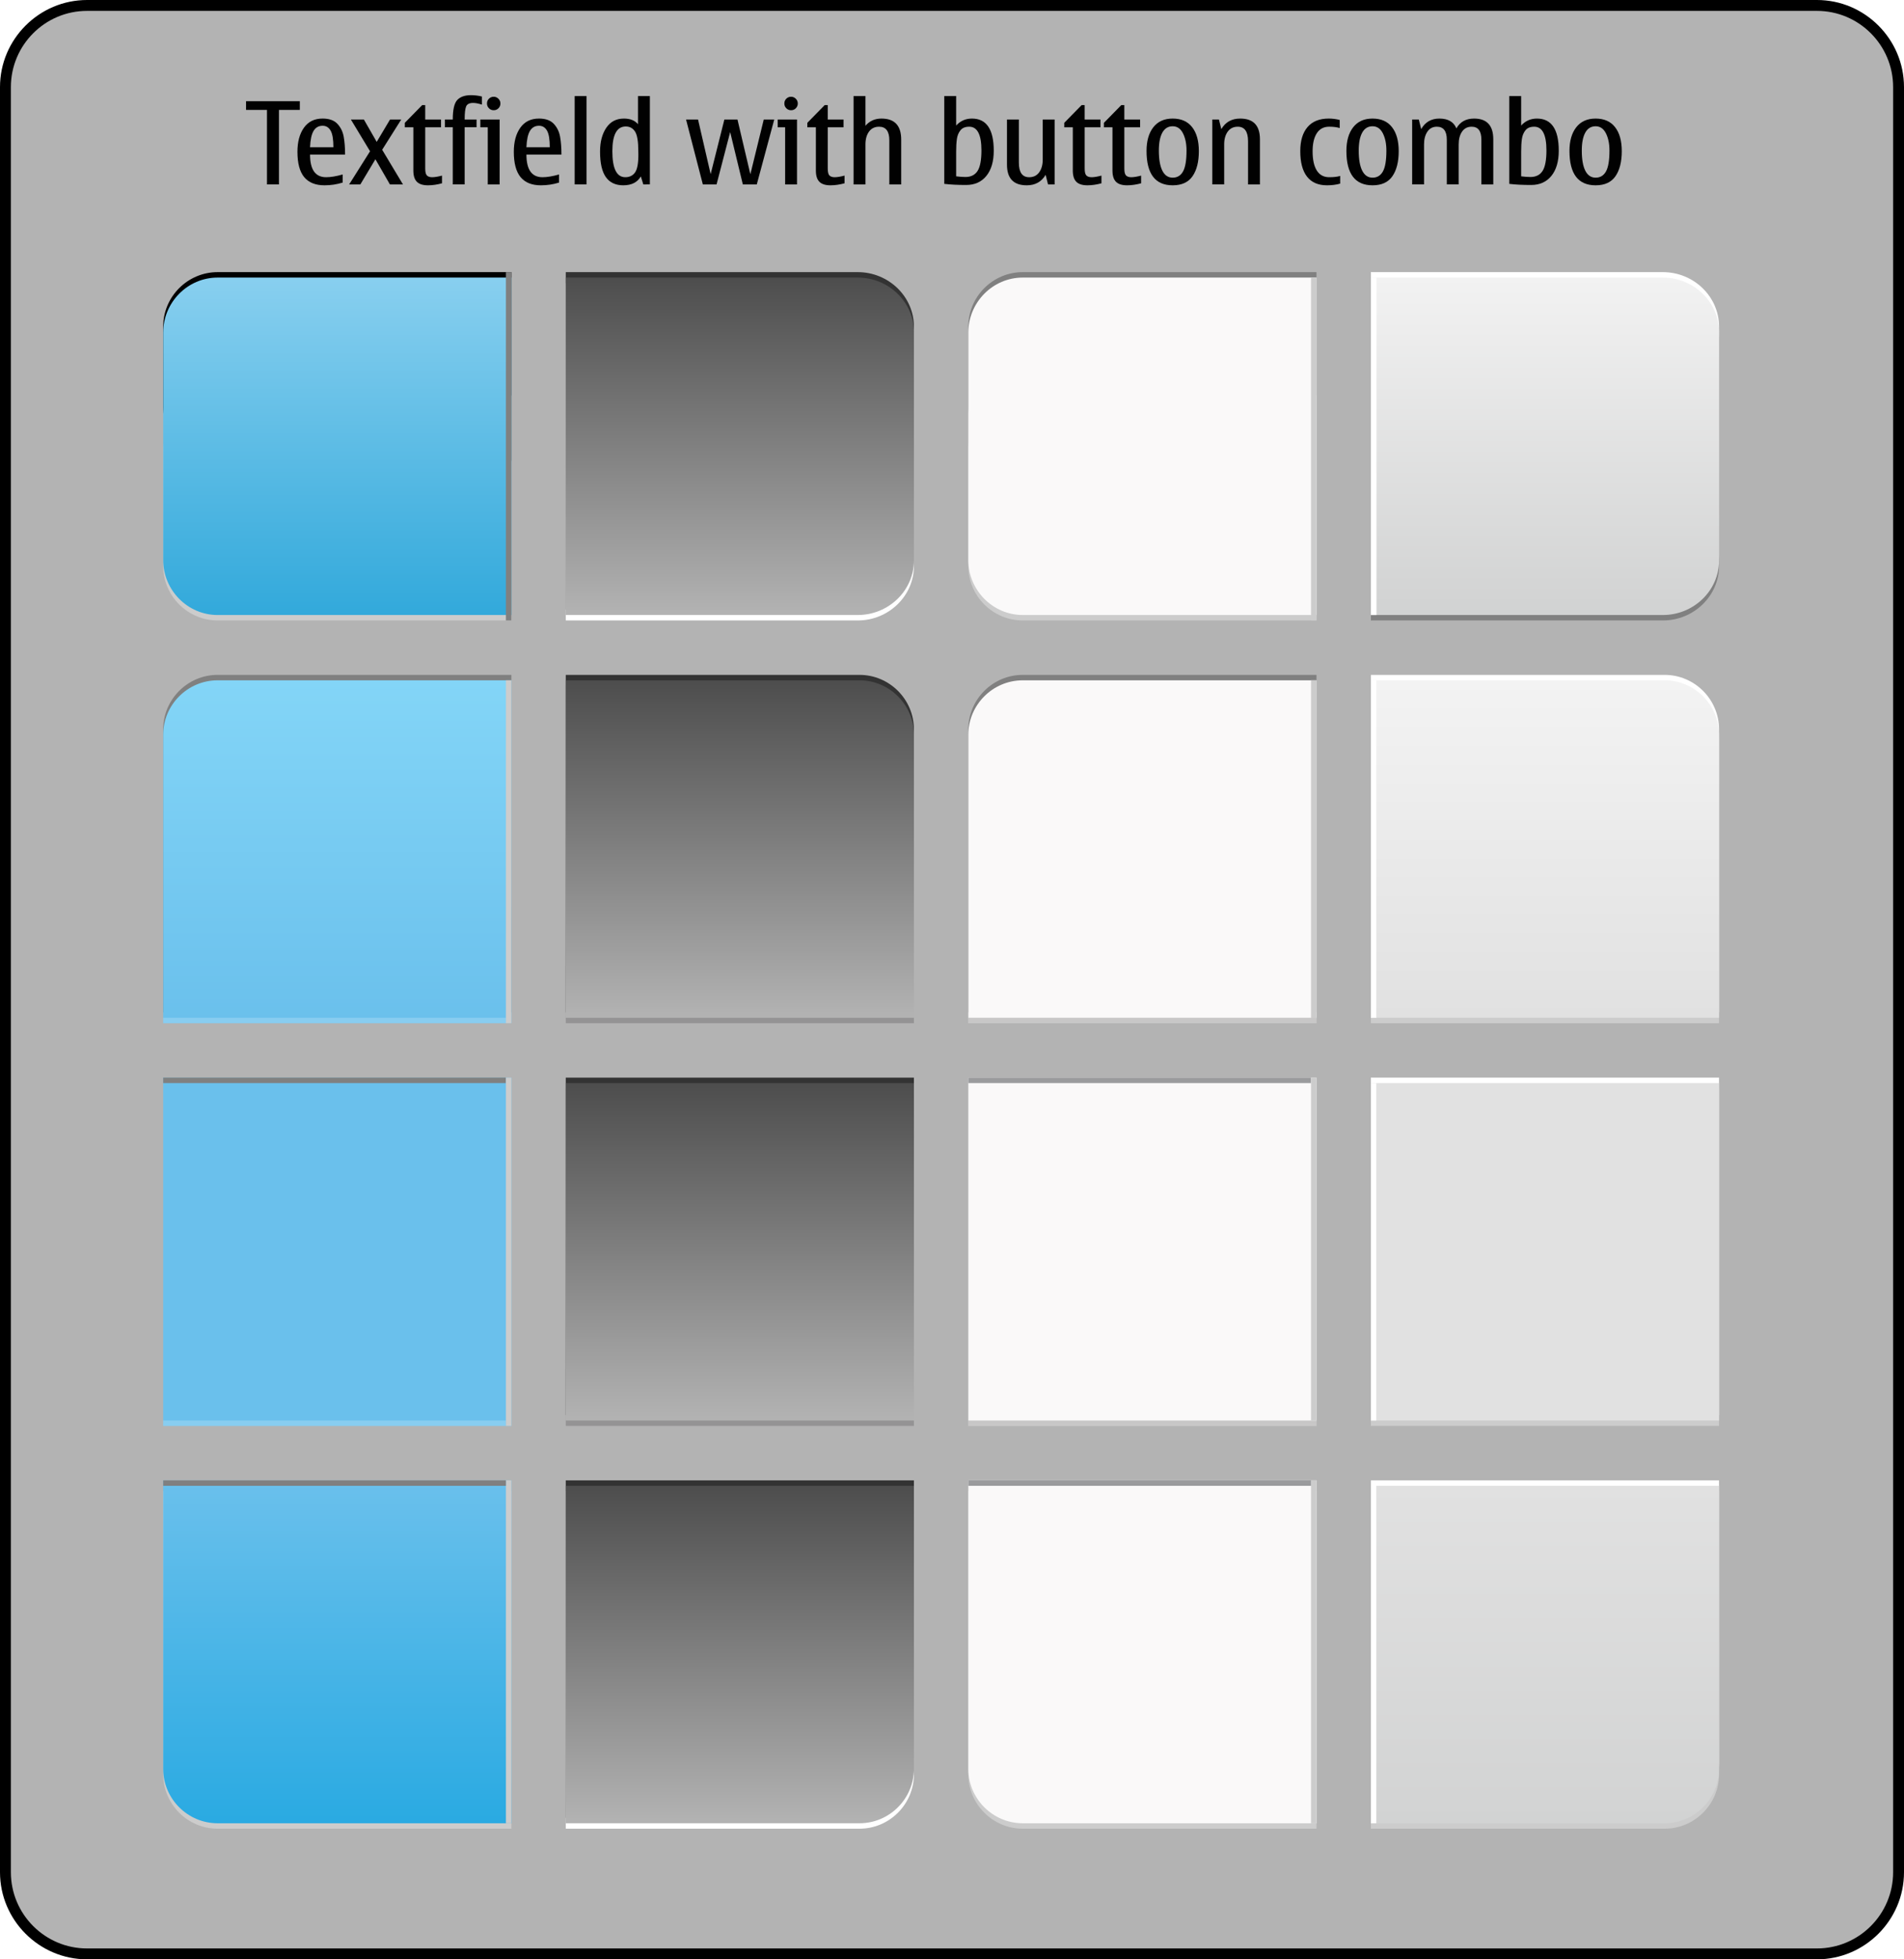 <?xml version="1.0" encoding="iso-8859-1"?>
<!-- Generator: Adobe Illustrator 14.0.0, SVG Export Plug-In . SVG Version: 6.00 Build 43363)  -->
<!DOCTYPE svg PUBLIC "-//W3C//DTD SVG 1.1//EN" "http://www.w3.org/Graphics/SVG/1.1/DTD/svg11.dtd">
<svg version="1.1" xmlns="http://www.w3.org/2000/svg" xmlns:xlink="http://www.w3.org/1999/xlink" x="0px" y="0px" width="350px"
	 height="360px" viewBox="0 0 350 360" style="enable-background:new 0 0 350 360;" xml:space="preserve">
<g id="meegotouch-textfield-button-combo-layer">
</g>
<g id="theme">
	<g id="meegotouch-textfield-button-combo">
		<g id="TextFieldButtonComboThemeTemplateHelper">
			<g>
				<path style="fill:#B3B3B3;" d="M16,359c-8.271,0-15-6.729-15-15V16C1,7.729,7.729,1,16,1h318c8.271,0,15,6.729,15,15v328
					c0,8.271-6.729,15-15,15H16z"/>
				<g>
					<path d="M334,2c7.72,0,14,6.28,14,14v328c0,7.72-6.28,14-14,14H16c-7.72,0-14-6.28-14-14V16C2,8.28,8.28,2,16,2H334 M334,0H16
						C7.2,0,0,7.2,0,16v328c0,8.8,7.2,16,16,16h318c8.8,0,16-7.2,16-16V16C350,7.2,342.8,0,334,0L334,0z"/>
				</g>
			</g>
			<path style="fill:#010101;" d="M49.076,33.885V20.195H45.23v-1.6h9.885v1.6h-3.834v13.689H49.076z"/>
			<path style="fill:#010101;" d="M62.991,32.059v1.487c-1.074,0.335-2.185,0.503-3.333,0.503c-1.668,0-2.916-0.503-3.743-1.508
				s-1.24-2.553-1.24-4.645c0-1.84,0.4-3.318,1.199-4.436c0.801-1.117,1.941-1.676,3.426-1.676c1.202,0,2.106,0.319,2.712,0.959
				c0.604,0.639,0.992,1.422,1.163,2.348s0.257,2.028,0.257,3.307h-6.439c0,1.388,0.246,2.429,0.738,3.123
				c0.492,0.693,1.23,1.04,2.215,1.04C60.779,32.562,61.794,32.395,62.991,32.059z M56.992,27.055h4.296
				c0-1.441-0.171-2.461-0.512-3.055c-0.343-0.596-0.835-0.893-1.477-0.893c-0.719,0-1.267,0.308-1.646,0.923
				C57.274,24.646,57.054,25.654,56.992,27.055z"/>
			<path style="fill:#010101;" d="M74.075,33.885h-2.4l-2.666-4.625l-2.768,4.625H64.18l3.845-6.092l-3.527-5.834h2.39l2.358,4.111
				l2.451-4.111h2.061l-3.507,5.558L74.075,33.885z"/>
			<path style="fill:#010101;" d="M78.669,34.049c-0.93,0-1.61-0.217-2.04-0.652c-0.432-0.434-0.646-1.125-0.646-2.076v-7.936
				h-1.568v-0.82l3.188-3.251h0.563v2.646h2.902v1.426h-2.902v7.577c0,0.649,0.106,1.079,0.318,1.286
				c0.212,0.209,0.533,0.313,0.964,0.313c0.444,0,1.046-0.099,1.805-0.298v1.416C80.337,33.926,79.476,34.049,78.669,34.049z"/>
			<path style="fill:#010101;" d="M88.584,17.734v1.486c-0.643-0.205-1.179-0.307-1.61-0.307c-0.684,0-1.114,0.217-1.291,0.65
				c-0.179,0.435-0.268,1.232-0.268,2.395H87.6v1.426h-2.185v10.5h-2.184v-10.5h-1.445v-1.426h1.445c0-1.812,0.277-3.01,0.83-3.594
				c0.555-0.584,1.392-0.877,2.513-0.877C87.265,17.488,87.935,17.57,88.584,17.734z"/>
			<path style="fill:#010101;" d="M91.845,33.885h-2.184v-10.5h-1.363v-1.426h3.547V33.885z M90.759,17.775
				c0.334,0,0.623,0.123,0.866,0.369c0.242,0.246,0.364,0.537,0.364,0.871c0,0.342-0.12,0.635-0.359,0.877
				c-0.239,0.243-0.53,0.364-0.871,0.364c-0.35,0-0.644-0.121-0.883-0.364c-0.239-0.242-0.358-0.535-0.358-0.877
				c0-0.348,0.119-0.643,0.358-0.881C90.115,17.895,90.409,17.775,90.759,17.775z"/>
			<path style="fill:#010101;" d="M102.767,32.059v1.487c-1.074,0.335-2.185,0.503-3.333,0.503c-1.668,0-2.916-0.503-3.743-1.508
				s-1.24-2.553-1.24-4.645c0-1.84,0.4-3.318,1.199-4.436c0.801-1.117,1.941-1.676,3.426-1.676c1.202,0,2.106,0.319,2.712,0.959
				c0.604,0.639,0.992,1.422,1.163,2.348s0.257,2.028,0.257,3.307h-6.439c0,1.388,0.246,2.429,0.738,3.123
				c0.492,0.693,1.23,1.04,2.215,1.04C100.555,32.562,101.569,32.395,102.767,32.059z M96.768,27.055h4.296
				c0-1.441-0.171-2.461-0.512-3.055c-0.343-0.596-0.835-0.893-1.477-0.893c-0.719,0-1.267,0.308-1.646,0.923
				C97.05,24.646,96.829,25.654,96.768,27.055z"/>
			<path style="fill:#010101;" d="M105.636,33.885V17.652h2.185v16.232H105.636z"/>
			<path style="fill:#010101;" d="M118.259,33.885l-0.461-1.467c-0.63,1.087-1.706,1.631-3.23,1.631
				c-1.415,0-2.479-0.501-3.194-1.502c-0.714-1.002-1.071-2.566-1.071-4.691c0-1.785,0.381-3.242,1.144-4.373
				c0.762-1.132,1.844-1.697,3.245-1.697c1.148,0,2.01,0.345,2.584,1.035v-5.168h2.184v16.232H118.259z M117.347,28.449
				l-0.011-0.676c0-1.777-0.2-2.978-0.6-3.6c-0.4-0.622-0.97-0.934-1.708-0.934c-0.82,0-1.436,0.38-1.846,1.139
				s-0.615,1.896-0.615,3.414c0,1.594,0.198,2.786,0.596,3.579c0.396,0.793,0.99,1.189,1.783,1.189c0.772,0,1.366-0.287,1.779-0.861
				C117.14,31.126,117.347,30.043,117.347,28.449z"/>
			<path style="fill:#010101;" d="M142.325,21.959l-3.21,11.926h-2.563l-2.328-9.619l-2.502,9.619H129.2l-3.087-11.926h2.204
				l2.318,10.039l2.521-10.039h2.41l2.369,10.059l2.461-10.059H142.325z"/>
			<path style="fill:#010101;" d="M146.509,33.885h-2.184v-10.5h-1.363v-1.426h3.547V33.885z M145.423,17.775
				c0.334,0,0.623,0.123,0.866,0.369c0.242,0.246,0.364,0.537,0.364,0.871c0,0.342-0.12,0.635-0.359,0.877
				c-0.239,0.243-0.53,0.364-0.871,0.364c-0.35,0-0.644-0.121-0.883-0.364c-0.239-0.242-0.358-0.535-0.358-0.877
				c0-0.348,0.119-0.643,0.358-0.881C144.779,17.895,145.073,17.775,145.423,17.775z"/>
			<path style="fill:#010101;" d="M152.661,34.049c-0.93,0-1.61-0.217-2.04-0.652c-0.432-0.434-0.646-1.125-0.646-2.076v-7.936
				h-1.568v-0.82l3.188-3.251h0.563v2.646h2.902v1.426h-2.902v7.577c0,0.649,0.106,1.079,0.318,1.286
				c0.212,0.209,0.533,0.313,0.964,0.313c0.444,0,1.046-0.099,1.805-0.298v1.416C154.329,33.926,153.468,34.049,152.661,34.049z"/>
			<path style="fill:#010101;" d="M165.663,33.885h-2.185v-8.111c0-0.827-0.157-1.449-0.472-1.866s-0.786-0.626-1.415-0.626
				c-0.793,0-1.408,0.301-1.846,0.902s-0.656,1.385-0.656,2.349v7.353h-2.185V17.652h2.185v5.455
				c0.759-0.882,1.739-1.322,2.942-1.322c1.211,0,2.118,0.322,2.723,0.969c0.605,0.646,0.908,1.611,0.908,2.896V33.885z"/>
			<path style="fill:#010101;" d="M175.764,17.652v5.414c0.779-0.854,1.746-1.281,2.901-1.281c1.334,0,2.335,0.492,3.005,1.477
				s1.005,2.461,1.005,4.43s-0.451,3.51-1.354,4.624s-2.143,1.671-3.723,1.671c-1.552,0-2.891-0.068-4.02-0.205V17.652H175.764z
				 M175.764,27.875v4.522c0.636,0.082,1.203,0.123,1.702,0.123c1.005,0,1.746-0.367,2.225-1.103
				c0.479-0.734,0.719-1.998,0.719-3.789c0-1.449-0.188-2.535-0.564-3.26s-0.937-1.088-1.682-1.088
				c-0.725,0-1.262,0.219-1.609,0.656c-0.35,0.438-0.568,0.969-0.656,1.596C175.808,26.158,175.764,26.939,175.764,27.875z"/>
			<path style="fill:#010101;" d="M188.745,34.049c-1.217,0-2.128-0.316-2.732-0.949c-0.605-0.632-0.908-1.58-0.908-2.846v-8.295
				h2.185v7.916c0,0.896,0.157,1.567,0.472,2.016c0.314,0.447,0.789,0.671,1.426,0.671c0.792,0,1.406-0.301,1.84-0.902
				c0.435-0.602,0.651-1.384,0.651-2.349v-7.352h2.185v11.926h-1.211l-0.44-1.764C191.452,33.406,190.297,34.049,188.745,34.049z"/>
			<path style="fill:#010101;" d="M199.891,34.049c-0.93,0-1.61-0.217-2.04-0.652c-0.432-0.434-0.646-1.125-0.646-2.076v-7.936
				h-1.568v-0.82l3.188-3.251h0.563v2.646h2.902v1.426h-2.902v7.577c0,0.649,0.106,1.079,0.318,1.286
				c0.212,0.209,0.533,0.313,0.964,0.313c0.444,0,1.046-0.099,1.805-0.298v1.416C201.559,33.926,200.697,34.049,199.891,34.049z"/>
			<path style="fill:#010101;" d="M207.182,34.049c-0.93,0-1.61-0.217-2.04-0.652c-0.432-0.434-0.646-1.125-0.646-2.076v-7.936
				h-1.568v-0.82l3.188-3.251h0.563v2.646h2.902v1.426h-2.902v7.577c0,0.649,0.106,1.079,0.318,1.286
				c0.212,0.209,0.533,0.313,0.964,0.313c0.444,0,1.046-0.099,1.805-0.298v1.416C208.85,33.926,207.988,34.049,207.182,34.049z"/>
			<path style="fill:#010101;" d="M215.568,34.049c-1.606,0-2.809-0.527-3.609-1.58c-0.799-1.053-1.199-2.631-1.199-4.736
				c0-1.832,0.415-3.281,1.246-4.348c0.83-1.066,2.018-1.6,3.562-1.6c1.559,0,2.75,0.525,3.574,1.578
				c0.823,1.053,1.235,2.523,1.235,4.41c0,1.941-0.385,3.473-1.153,4.594C218.455,33.488,217.236,34.049,215.568,34.049z
				 M215.568,32.644c0.842,0,1.476-0.381,1.902-1.144c0.428-0.762,0.641-2.039,0.641-3.83c0-1.264-0.219-2.325-0.656-3.184
				c-0.438-0.857-1.066-1.287-1.887-1.287c-0.834,0-1.466,0.387-1.896,1.159s-0.646,1.876-0.646,3.312
				c0,1.613,0.216,2.846,0.646,3.697S214.734,32.644,215.568,32.644z"/>
			<path style="fill:#010101;" d="M231.606,33.885h-2.185v-7.916c0-0.896-0.157-1.567-0.472-2.016
				c-0.314-0.447-0.786-0.672-1.415-0.672c-0.793,0-1.408,0.301-1.846,0.902s-0.656,1.385-0.656,2.349v7.353h-2.185V21.959h1.221
				l0.441,1.764c0.758-1.292,1.913-1.938,3.465-1.938c1.211,0,2.118,0.317,2.723,0.953c0.605,0.636,0.908,1.586,0.908,2.851V33.885z
				"/>
			<path style="fill:#010101;" d="M243.932,34.049c-1.621,0-2.845-0.531-3.672-1.596c-0.827-1.062-1.24-2.623-1.24-4.68
				c0-1.914,0.446-3.391,1.338-4.43c0.893-1.039,2.189-1.559,3.892-1.559c0.663,0,1.336,0.085,2.021,0.256v1.486
				c-0.521-0.164-1.166-0.246-1.938-0.246c-0.998,0-1.755,0.398-2.271,1.195c-0.516,0.797-0.774,1.908-0.774,3.338
				c0,1.537,0.259,2.713,0.774,3.527c0.517,0.812,1.273,1.22,2.271,1.22c0.861,0,1.534-0.079,2.021-0.235v1.414
				C245.619,33.945,244.812,34.049,243.932,34.049z"/>
			<path style="fill:#010101;" d="M252.308,34.049c-1.606,0-2.809-0.527-3.609-1.58c-0.799-1.053-1.199-2.631-1.199-4.736
				c0-1.832,0.415-3.281,1.246-4.348c0.83-1.066,2.018-1.6,3.562-1.6c1.559,0,2.75,0.525,3.574,1.578
				c0.823,1.053,1.235,2.523,1.235,4.41c0,1.941-0.385,3.473-1.153,4.594C255.194,33.488,253.976,34.049,252.308,34.049z
				 M252.308,32.644c0.842,0,1.476-0.381,1.902-1.144c0.428-0.762,0.641-2.039,0.641-3.83c0-1.264-0.219-2.325-0.656-3.184
				c-0.438-0.857-1.066-1.287-1.887-1.287c-0.834,0-1.466,0.387-1.896,1.159s-0.646,1.876-0.646,3.312
				c0,1.613,0.216,2.846,0.646,3.697S251.474,32.644,252.308,32.644z"/>
			<path style="fill:#010101;" d="M274.499,33.885h-2.185v-8.214c0-0.793-0.148-1.39-0.446-1.79c-0.297-0.398-0.743-0.6-1.338-0.6
				c-0.766,0-1.355,0.301-1.769,0.902c-0.414,0.602-0.62,1.385-0.62,2.349v7.353h-2.185v-8.214c0-0.793-0.152-1.39-0.456-1.79
				c-0.305-0.398-0.761-0.6-1.369-0.6c-0.752,0-1.333,0.305-1.743,0.913s-0.615,1.388-0.615,2.338v7.353h-2.185V21.959h1.221
				l0.441,1.764c0.73-1.292,1.846-1.938,3.342-1.938c0.793,0,1.451,0.15,1.975,0.451c0.522,0.301,0.907,0.752,1.153,1.354
				c0.677-1.203,1.76-1.805,3.251-1.805c1.175,0,2.057,0.317,2.645,0.953s0.883,1.586,0.883,2.851V33.885z"/>
			<path style="fill:#010101;" d="M279.625,17.652v5.414c0.779-0.854,1.746-1.281,2.901-1.281c1.334,0,2.335,0.492,3.005,1.477
				s1.005,2.461,1.005,4.43s-0.451,3.51-1.354,4.624s-2.143,1.671-3.723,1.671c-1.552,0-2.891-0.068-4.02-0.205V17.652H279.625z
				 M279.625,27.875v4.522c0.636,0.082,1.203,0.123,1.702,0.123c1.005,0,1.746-0.367,2.225-1.103
				c0.479-0.734,0.719-1.998,0.719-3.789c0-1.449-0.188-2.535-0.564-3.26s-0.937-1.088-1.682-1.088
				c-0.725,0-1.262,0.219-1.609,0.656c-0.35,0.438-0.568,0.969-0.656,1.596C279.669,26.158,279.625,26.939,279.625,27.875z"/>
			<path style="fill:#010101;" d="M293.313,34.049c-1.606,0-2.809-0.527-3.609-1.58c-0.799-1.053-1.199-2.631-1.199-4.736
				c0-1.832,0.415-3.281,1.246-4.348c0.83-1.066,2.018-1.6,3.562-1.6c1.559,0,2.75,0.525,3.574,1.578
				c0.823,1.053,1.235,2.523,1.235,4.41c0,1.941-0.385,3.473-1.153,4.594C296.2,33.488,294.981,34.049,293.313,34.049z
				 M293.313,32.644c0.842,0,1.476-0.381,1.902-1.144c0.428-0.762,0.641-2.039,0.641-3.83c0-1.264-0.219-2.325-0.656-3.184
				c-0.438-0.857-1.066-1.287-1.887-1.287c-0.834,0-1.466,0.387-1.896,1.159s-0.646,1.876-0.646,3.312
				c0,1.613,0.216,2.846,0.646,3.697S292.479,32.644,293.313,32.644z"/>
		</g>
		<g id="meegotouch-textedit-button-background-pressed-bottom-center">
			<path style="fill:#FFFFFF;" d="M158,336c5.5,0,10-4.5,10-10v-52h-64v62H158z"/>
			<path style="fill:#333333;" d="M158,334c5.5,0,10-4.5,10-10v-52h-64v62H158z"/>
			<linearGradient id="SVGID_1_" gradientUnits="userSpaceOnUse" x1="136" y1="335" x2="136" y2="273">
				<stop  offset="0" style="stop-color:#B3B3B3"/>
				<stop  offset="1" style="stop-color:#4D4D4D"/>
			</linearGradient>
			<path style="fill:url(#SVGID_1_);" d="M158,335c5.5,0,10-4.5,10-10v-52h-64v62H158z"/>
		</g>
		<g id="meegotouch-textedit-button-background-vertical-bottom">
			<path style="fill:#CCCCCC;" d="M306,336c5.5,0,10-4.5,10-10v-52h-64v62H306z"/>
			<path style="fill:#FFFFFF;" d="M306,334c5.5,0,10-4.5,10-10v-52h-64v62H306z"/>
			<linearGradient id="SVGID_2_" gradientUnits="userSpaceOnUse" x1="284" y1="335" x2="284" y2="273">
				<stop  offset="0" style="stop-color:#D2D3D3"/>
				<stop  offset="1" style="stop-color:#E1E1E1"/>
			</linearGradient>
			<path style="fill:url(#SVGID_2_);" d="M306,335c5.5,0,10-4.5,10-10v-52h-64v62H306z"/>
			<rect x="252" y="273" style="fill:#FFFFFF;" width="1" height="62"/>
		</g>
		<g id="meegotouch-textedit-button-background-pressed-vertical-center">
			<rect x="104" y="200" style="opacity:0.2;fill:#1B181C;" width="64" height="62"/>
			<rect x="104" y="198" style="fill:#333333;" width="64" height="62"/>
			<linearGradient id="SVGID_3_" gradientUnits="userSpaceOnUse" x1="136" y1="261" x2="136" y2="199">
				<stop  offset="0" style="stop-color:#B3B3B3"/>
				<stop  offset="1" style="stop-color:#4D4D4D"/>
			</linearGradient>
			<rect x="104" y="199" style="fill:url(#SVGID_3_);" width="64" height="62"/>
		</g>
		<g id="meegotouch-textedit-button-background-vertical-center">
			<rect x="252" y="200" style="fill:#CCCCCC;" width="64" height="62"/>
			<rect x="252" y="198" style="fill:#FFFFFF;" width="64" height="62"/>
			<rect x="252" y="199" style="fill:#E1E1E1;" width="64" height="62"/>
			<rect x="252" y="199" style="fill:#FFFFFF;" width="1" height="62"/>
		</g>
		<g id="meegotouch-textedit-button-background-pressed-vertical-top">
			<path style="opacity:0.2;fill:#1B181C;" d="M168,136c0-5.5-4.5-10-10-10h-54v62h64V136z"/>
			<path style="fill:#333333;" d="M168,134c0-5.5-4.5-10-10-10h-54v62h64V134z"/>
			<linearGradient id="SVGID_4_" gradientUnits="userSpaceOnUse" x1="136" y1="187" x2="136" y2="125.001">
				<stop  offset="0" style="stop-color:#B3B3B3"/>
				<stop  offset="1" style="stop-color:#4D4D4D"/>
			</linearGradient>
			<path style="fill:url(#SVGID_4_);" d="M168,135c0-5.5-4.5-10-10-10h-54v62h64V135z"/>
		</g>
		<g id="meegotouch-textedit-button-background-vertical-top">
			<path style="fill:#CCCCCC;" d="M316,136c0-5.5-4.5-10-10-10h-54v62h64V136z"/>
			<path style="fill:#FFFFFF;" d="M316,134c0-5.5-4.5-10-10-10h-54v62h64V134z"/>
			<linearGradient id="SVGID_5_" gradientUnits="userSpaceOnUse" x1="284" y1="187" x2="284" y2="125.001">
				<stop  offset="0" style="stop-color:#E1E1E1"/>
				<stop  offset="1" style="stop-color:#F3F3F3"/>
			</linearGradient>
			<path style="fill:url(#SVGID_5_);" d="M316,135c0-5.5-4.5-10-10-10h-54v62h64V135z"/>
			<rect x="252" y="125" style="fill:#FFFFFF;" width="1" height="62"/>
		</g>
		<g id="meegotouch-textedit-button-background-pressed">
			<path style="fill:#333333;" d="M104,112h53.676c5.678,0,10.324-4.5,10.324-10V60c0-5.5-4.646-10-10.324-10H104V112z"/>
			<path style="fill:#FFFFFF;" d="M104,114h53.676c5.678,0,10.324-4.5,10.324-10V62c0-5.5-4.646-10-10.324-10H104V114z"/>
			
				<linearGradient id="SVGID_6_" gradientUnits="userSpaceOnUse" x1="-505" y1="51.001" x2="-505" y2="113.001" gradientTransform="matrix(-1 0 0 1 -369 0)">
				<stop  offset="0" style="stop-color:#4D4D4D"/>
				<stop  offset="1" style="stop-color:#B3B3B3"/>
			</linearGradient>
			<path style="fill:url(#SVGID_6_);" d="M104,51h53.676C163.354,51,168,55.5,168,61v42c0,5.5-4.646,10-10.324,10H104V51z"/>
		</g>
		<g id="meegotouch-textedit-button-background">
			<path style="fill:#808080;" d="M252,52h53.676C311.354,52,316,56.5,316,62v42c0,5.5-4.646,10-10.324,10H252V52z"/>
			<path style="fill:#FFFFFF;" d="M252,50h53.676C311.354,50,316,54.5,316,60v42c0,5.5-4.646,10-10.324,10H252V50z"/>
			
				<linearGradient id="SVGID_7_" gradientUnits="userSpaceOnUse" x1="-653" y1="51.001" x2="-653" y2="113.001" gradientTransform="matrix(-1 0 0 1 -369 0)">
				<stop  offset="0" style="stop-color:#F2F2F2"/>
				<stop  offset="1" style="stop-color:#D1D2D2"/>
			</linearGradient>
			<path style="fill:url(#SVGID_7_);" d="M252,51h53.676C311.354,51,316,55.5,316,61v42c0,5.5-4.646,10-10.324,10H252V51z"/>
			<rect x="252" y="51" style="fill:#FFFFFF;" width="1.031" height="62"/>
		</g>
		<g id="meegotouch-textedit-combo-background-pressed-vertical-bottom">
			<path style="fill:#CCCCCC;" d="M30,326c0,5.5,4.5,10,10,10h54v-62H30V326z"/>
			<linearGradient id="SVGID_8_" gradientUnits="userSpaceOnUse" x1="62" y1="335" x2="62" y2="272">
				<stop  offset="0" style="stop-color:#2AAAE2"/>
				<stop  offset="1" style="stop-color:#6AC0EC"/>
			</linearGradient>
			<path style="fill:url(#SVGID_8_);" d="M30,325c0,5.5,4.5,10,10,10h54v-63H30V325z"/>
			<rect x="93" y="272" style="fill:#CCCCCC;" width="1" height="63"/>
			<rect x="30" y="272" style="fill:#808080;" width="63" height="1"/>
		</g>
		<g id="meegotouch-textedit-combo-background-vertical-bottom">
			<path style="fill:#CCCCCC;" d="M178,326c0,5.5,4.5,10,10,10h54v-62h-64V326z"/>
			<path style="fill:#FAF9F9;" d="M178,325c0,5.5,4.5,10,10,10h54v-63h-64V325z"/>
			<rect x="241" y="272" style="fill:#CCCCCC;" width="1" height="63"/>
			<rect x="178" y="272" style="fill:#9A9B9D;" width="63" height="1"/>
		</g>
		<g id="meegotouch-textedit-combo-background-pressed-vertical-center">
			<rect x="30" y="198" style="fill:#6AC0EC;" width="64" height="64"/>
			<rect x="30" y="261" style="opacity:0.2;fill:#FFFFFF;" width="63" height="1"/>
			<rect x="30" y="198" style="fill:#808080;" width="63" height="1"/>
			<rect x="93" y="198" style="fill:#CCCCCC;" width="1" height="64"/>
		</g>
		<g id="meegotouch-textedit-combo-background-vertical-center">
			<rect x="178" y="198" style="fill:#FAF9F9;" width="64" height="64"/>
			<rect x="178" y="261" style="opacity:0.2;fill:#010101;" width="64" height="1"/>
			<rect x="178" y="198" style="fill:#9A9B9D;" width="63" height="1"/>
			<rect x="241" y="198" style="fill:#CCCCCC;" width="1" height="63"/>
		</g>
		<g id="meegotouch-textedit-combo-background-pressed-vertical-top">
			<path style="fill:#808080;" d="M30,134c0-5.5,4.5-10,10-10h54v62H30V134z"/>
			<linearGradient id="SVGID_9_" gradientUnits="userSpaceOnUse" x1="62" y1="188" x2="62" y2="125.001">
				<stop  offset="0" style="stop-color:#6AC0EC"/>
				<stop  offset="1" style="stop-color:#83D5F7"/>
			</linearGradient>
			<path style="fill:url(#SVGID_9_);" d="M30,135c0-5.5,4.5-10,10-10h54v63H30V135z"/>
			<rect x="93" y="125" style="fill:#CCCCCC;" width="1" height="63"/>
			<rect x="30" y="187" style="opacity:0.2;fill:#FFFFFF;" width="63" height="1"/>
		</g>
		<g id="meegotouch-textedit-combo-background-vertical-top">
			<path style="fill:#808080;" d="M178,134c0-5.5,4.5-10,10-10h54v62h-64V134z"/>
			<path style="fill:#FAF9F9;" d="M178,135c0-5.5,4.5-10,10-10h54v63h-64V135z"/>
			<rect x="241" y="125" style="fill:#CCCCCC;" width="1" height="62"/>
			<rect x="178" y="187" style="opacity:0.2;fill:#010101;" width="64" height="1"/>
		</g>
		<g id="meegotouch-textedit-combo-background-pressed">
			<path d="M94,50H40.004C34.502,50,30,54.5,30,60v14.667c0,5.5,4.502,10,10.004,10H94V50z"/>
			<path style="fill:#CCCCCC;" d="M40.004,72.667c-5.502,0-10.004,4.5-10.004,10V104c0,5.5,4.502,10,10.004,10H94V72.667H40.004z"/>
			<g>
				<linearGradient id="SVGID_10_" gradientUnits="userSpaceOnUse" x1="62" y1="113" x2="62" y2="51">
					<stop  offset="0" style="stop-color:#32A9DB"/>
					<stop  offset="1" style="stop-color:#88CFEF"/>
				</linearGradient>
				<path style="fill:url(#SVGID_10_);" d="M94,51H40.004C34.502,51,30,55.549,30,61.108v41.783C30,108.451,34.502,113,40.004,113
					H94V51z"/>
			</g>
			<rect x="93" y="50" style="fill:#808080;" width="1" height="64"/>
		</g>
		<g id="meegotouch-textedit-combo-background">
			<path style="fill:#808080;" d="M242,50h-53.996C182.502,50,178,54.5,178,60v14.667c0,5.5,4.502,10,10.004,10H242V50z"/>
			<path style="fill:#CCCCCC;" d="M188.004,72.667c-5.502,0-10.004,4.5-10.004,10V104c0,5.5,4.502,10,10.004,10H242V72.667H188.004z
				"/>
			<path style="fill:#FAF9F9;" d="M242,51h-53.996C182.502,51,178,55.549,178,61.108v41.783c0,5.56,4.502,10.108,10.004,10.108H242
				V51z"/>
			<rect x="241" y="50.996" style="fill:#CCCCCC;" width="1" height="63.004"/>
		</g>
	</g>
</g>
</svg>
